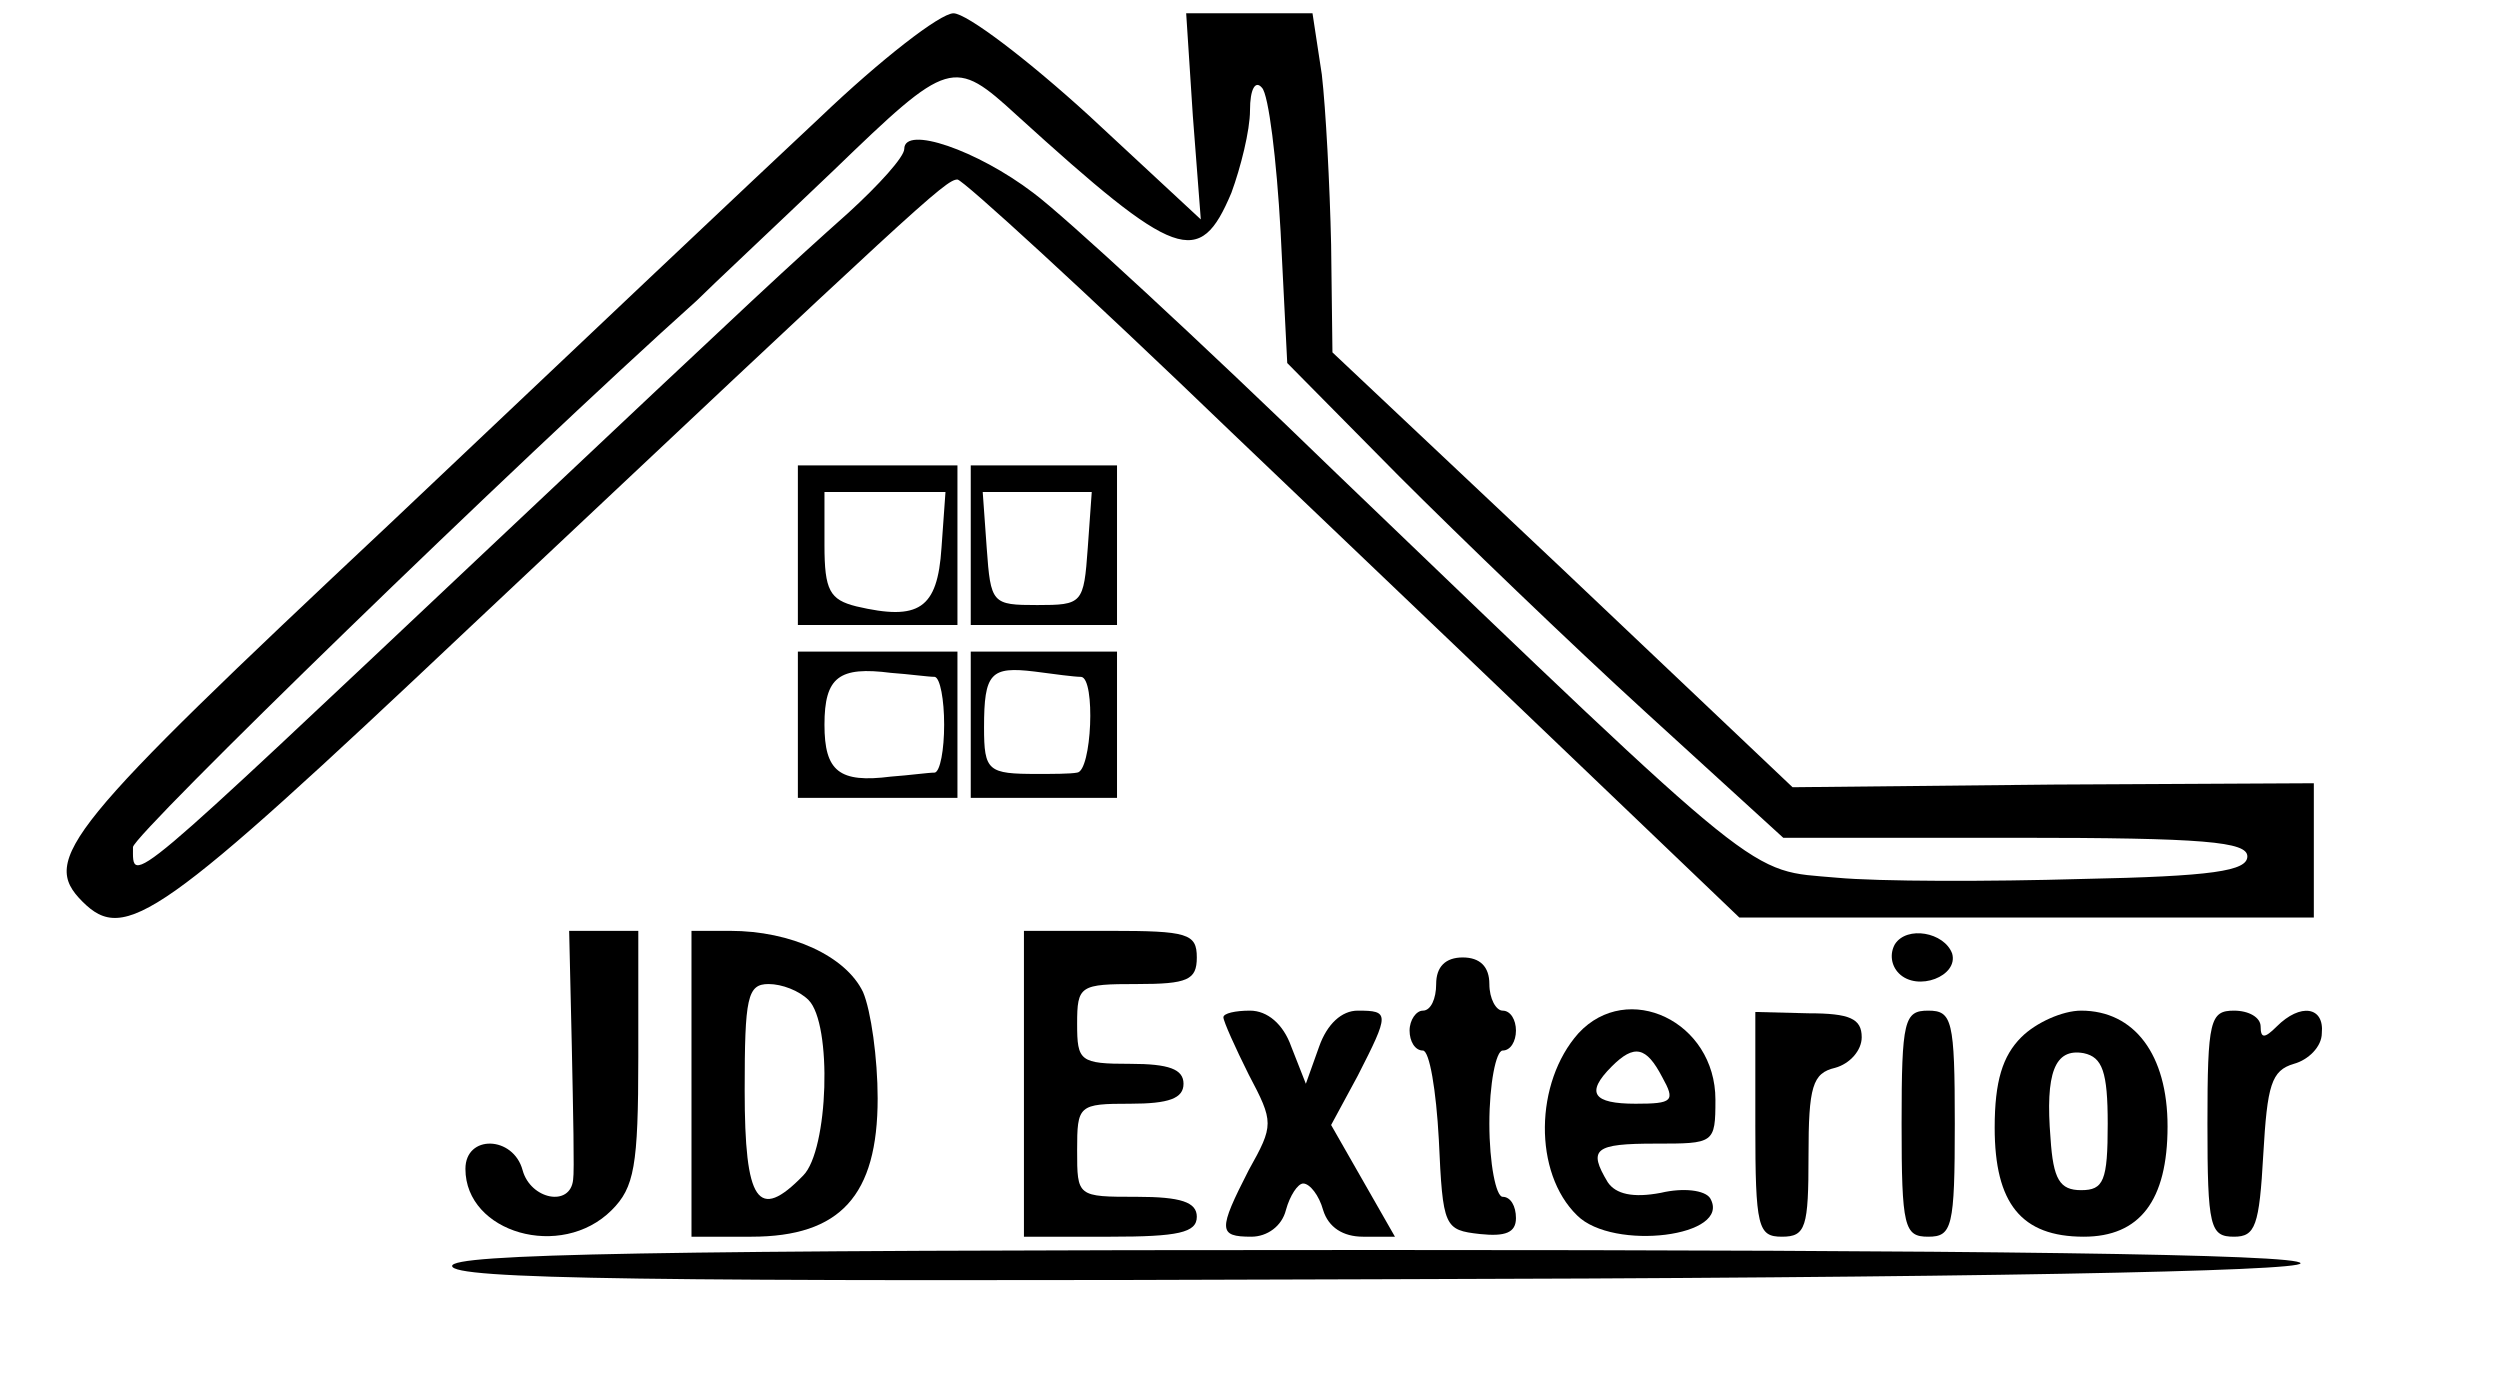 <?xml version="1.0" standalone="no"?>
<!DOCTYPE svg PUBLIC "-//W3C//DTD SVG 20010904//EN"
 "http://www.w3.org/TR/2001/REC-SVG-20010904/DTD/svg10.dtd">
<svg version="1.0" xmlns="http://www.w3.org/2000/svg"
 width="188pt" height="105pt" viewBox="0 0 188 105"
 preserveAspectRatio="xMidYMid meet">
<g transform="translate(0,105) scale(0.1,-0.1)"
fill="#000000" stroke="none">
<path d="M617 962 c-45 -42 -191 -180 -324 -306 -244 -229 -263 -252 -231
-284 32 -32 58 -14 291 206 337 317 358 337 367 337 4 0 97 -85 206 -190 109
-104 240 -229 290 -277 l92 -88 216 0 216 0 0 50 0 51 -196 -1 -196 -2 -173
164 -173 163 -1 81 c-1 45 -4 102 -7 128 l-7 46 -48 0 -47 0 5 -77 6 -78 -84
78 c-46 42 -92 77 -102 77 -10 0 -55 -35 -100 -78z m148 1 c120 -109 137 -115
161 -58 7 19 14 47 14 62 0 16 4 23 9 17 5 -5 11 -54 14 -108 l5 -99 84 -85
c46 -46 129 -126 186 -178 l103 -94 175 0 c142 0 174 -3 174 -14 0 -11 -26
-15 -125 -17 -69 -2 -152 -2 -184 1 -67 6 -50 -9 -376 304 -102 99 -205 194
-228 211 -42 32 -97 51 -97 33 0 -6 -19 -27 -42 -48 -47 -42 -59 -53 -268
-250 -278 -262 -270 -256 -270 -227 0 9 288 289 424 411 11 11 58 55 103 98
87 84 90 85 138 41z"/>
<path d="M600 640 l0 -60 60 0 60 0 0 60 0 60 -60 0 -60 0 0 -60z m108 -2 c-3
-46 -17 -55 -64 -44 -20 5 -24 12 -24 46 l0 40 46 0 45 0 -3 -42z"/>
<path d="M730 640 l0 -60 55 0 55 0 0 60 0 60 -55 0 -55 0 0 -60z m88 -2 c-3
-42 -4 -43 -38 -43 -34 0 -35 1 -38 43 l-3 42 41 0 41 0 -3 -42z"/>
<path d="M600 505 l0 -55 60 0 60 0 0 55 0 55 -60 0 -60 0 0 -55z m103 36 c4
-1 7 -17 7 -36 0 -19 -3 -35 -7 -36 -5 0 -19 -2 -33 -3 -39 -5 -50 4 -50 39 0
36 11 44 50 39 14 -1 28 -3 33 -3z"/>
<path d="M730 505 l0 -55 55 0 55 0 0 55 0 55 -55 0 -55 0 0 -55z m83 36 c11
-1 8 -71 -3 -72 -5 -1 -19 -1 -30 -1 -37 0 -40 2 -40 35 0 41 5 46 38 42 15
-2 30 -4 35 -4z"/>
<path d="M430 263 c1 -49 2 -94 1 -100 -2 -21 -32 -15 -38 7 -7 26 -43 27 -43
1 0 -48 72 -69 110 -31 17 17 20 33 20 115 l0 95 -26 0 -26 0 2 -87z"/>
<path d="M520 235 l0 -115 45 0 c67 0 95 31 95 104 0 30 -5 66 -11 80 -13 27
-54 46 -100 46 l-29 0 0 -115z m88 63 c18 -18 15 -113 -4 -132 -34 -35 -44
-20 -44 64 0 70 2 80 18 80 10 0 23 -5 30 -12z"/>
<path d="M770 235 l0 -115 65 0 c51 0 65 3 65 15 0 11 -12 15 -45 15 -45 0
-45 0 -45 35 0 34 1 35 40 35 29 0 40 4 40 15 0 11 -11 15 -40 15 -38 0 -40 2
-40 30 0 29 2 30 45 30 38 0 45 3 45 20 0 18 -7 20 -65 20 l-65 0 0 -115z"/>
<path d="M1425 340 c-4 -7 -3 -16 3 -22 14 -14 45 -2 40 15 -6 16 -34 21 -43
7z"/>
<path d="M1080 310 c0 -11 -4 -20 -10 -20 -5 0 -10 -7 -10 -15 0 -8 4 -15 10
-15 5 0 10 -30 12 -67 3 -66 4 -68 31 -71 19 -2 27 1 27 12 0 9 -4 16 -10 16
-5 0 -10 25 -10 55 0 30 5 55 10 55 6 0 10 7 10 15 0 8 -4 15 -10 15 -5 0 -10
9 -10 20 0 13 -7 20 -20 20 -13 0 -20 -7 -20 -20z"/>
<path d="M920 285 c0 -3 9 -23 19 -43 19 -36 19 -38 0 -72 -23 -45 -23 -50 2
-50 12 0 23 8 26 20 3 11 9 20 13 20 5 0 12 -9 15 -20 4 -13 15 -20 30 -20
l24 0 -24 42 -24 42 20 37 c24 47 24 49 0 49 -12 0 -23 -10 -29 -27 l-10 -28
-11 28 c-6 17 -18 27 -31 27 -11 0 -20 -2 -20 -5z"/>
<path d="M1187 273 c-33 -37 -34 -105 -1 -137 27 -27 117 -16 100 13 -4 6 -20
8 -37 4 -21 -4 -34 -1 -40 8 -15 25 -10 29 36 29 44 0 45 0 45 33 0 59 -66 90
-103 50z m63 -33 c10 -18 8 -20 -20 -20 -32 0 -38 8 -18 28 17 17 26 15 38 -8z"/>
<path d="M1320 204 c0 -77 2 -84 20 -84 18 0 20 7 20 61 0 52 3 62 20 66 11 3
20 13 20 23 0 14 -9 18 -40 18 l-40 1 0 -85z"/>
<path d="M1430 205 c0 -78 2 -85 20 -85 18 0 20 7 20 85 0 78 -2 85 -20 85
-18 0 -20 -7 -20 -85z"/>
<path d="M1520 270 c-14 -14 -20 -33 -20 -68 0 -57 20 -82 67 -82 42 0 63 27
63 83 0 54 -25 87 -65 87 -14 0 -34 -9 -45 -20z m65 -65 c0 -43 -3 -50 -20
-50 -16 0 -21 8 -23 39 -4 49 3 68 25 64 14 -3 18 -14 18 -53z"/>
<path d="M1660 205 c0 -78 2 -85 20 -85 16 0 19 8 22 62 3 52 6 63 23 68 11 3
21 13 21 23 2 20 -16 23 -34 5 -9 -9 -12 -9 -12 0 0 7 -9 12 -20 12 -18 0 -20
-7 -20 -85z"/>
<path d="M340 98 c0 -10 144 -12 695 -10 449 1 695 6 695 12 0 7 -245 10 -695
10 -549 0 -695 -3 -695 -12z"/>
</g>
</svg>
